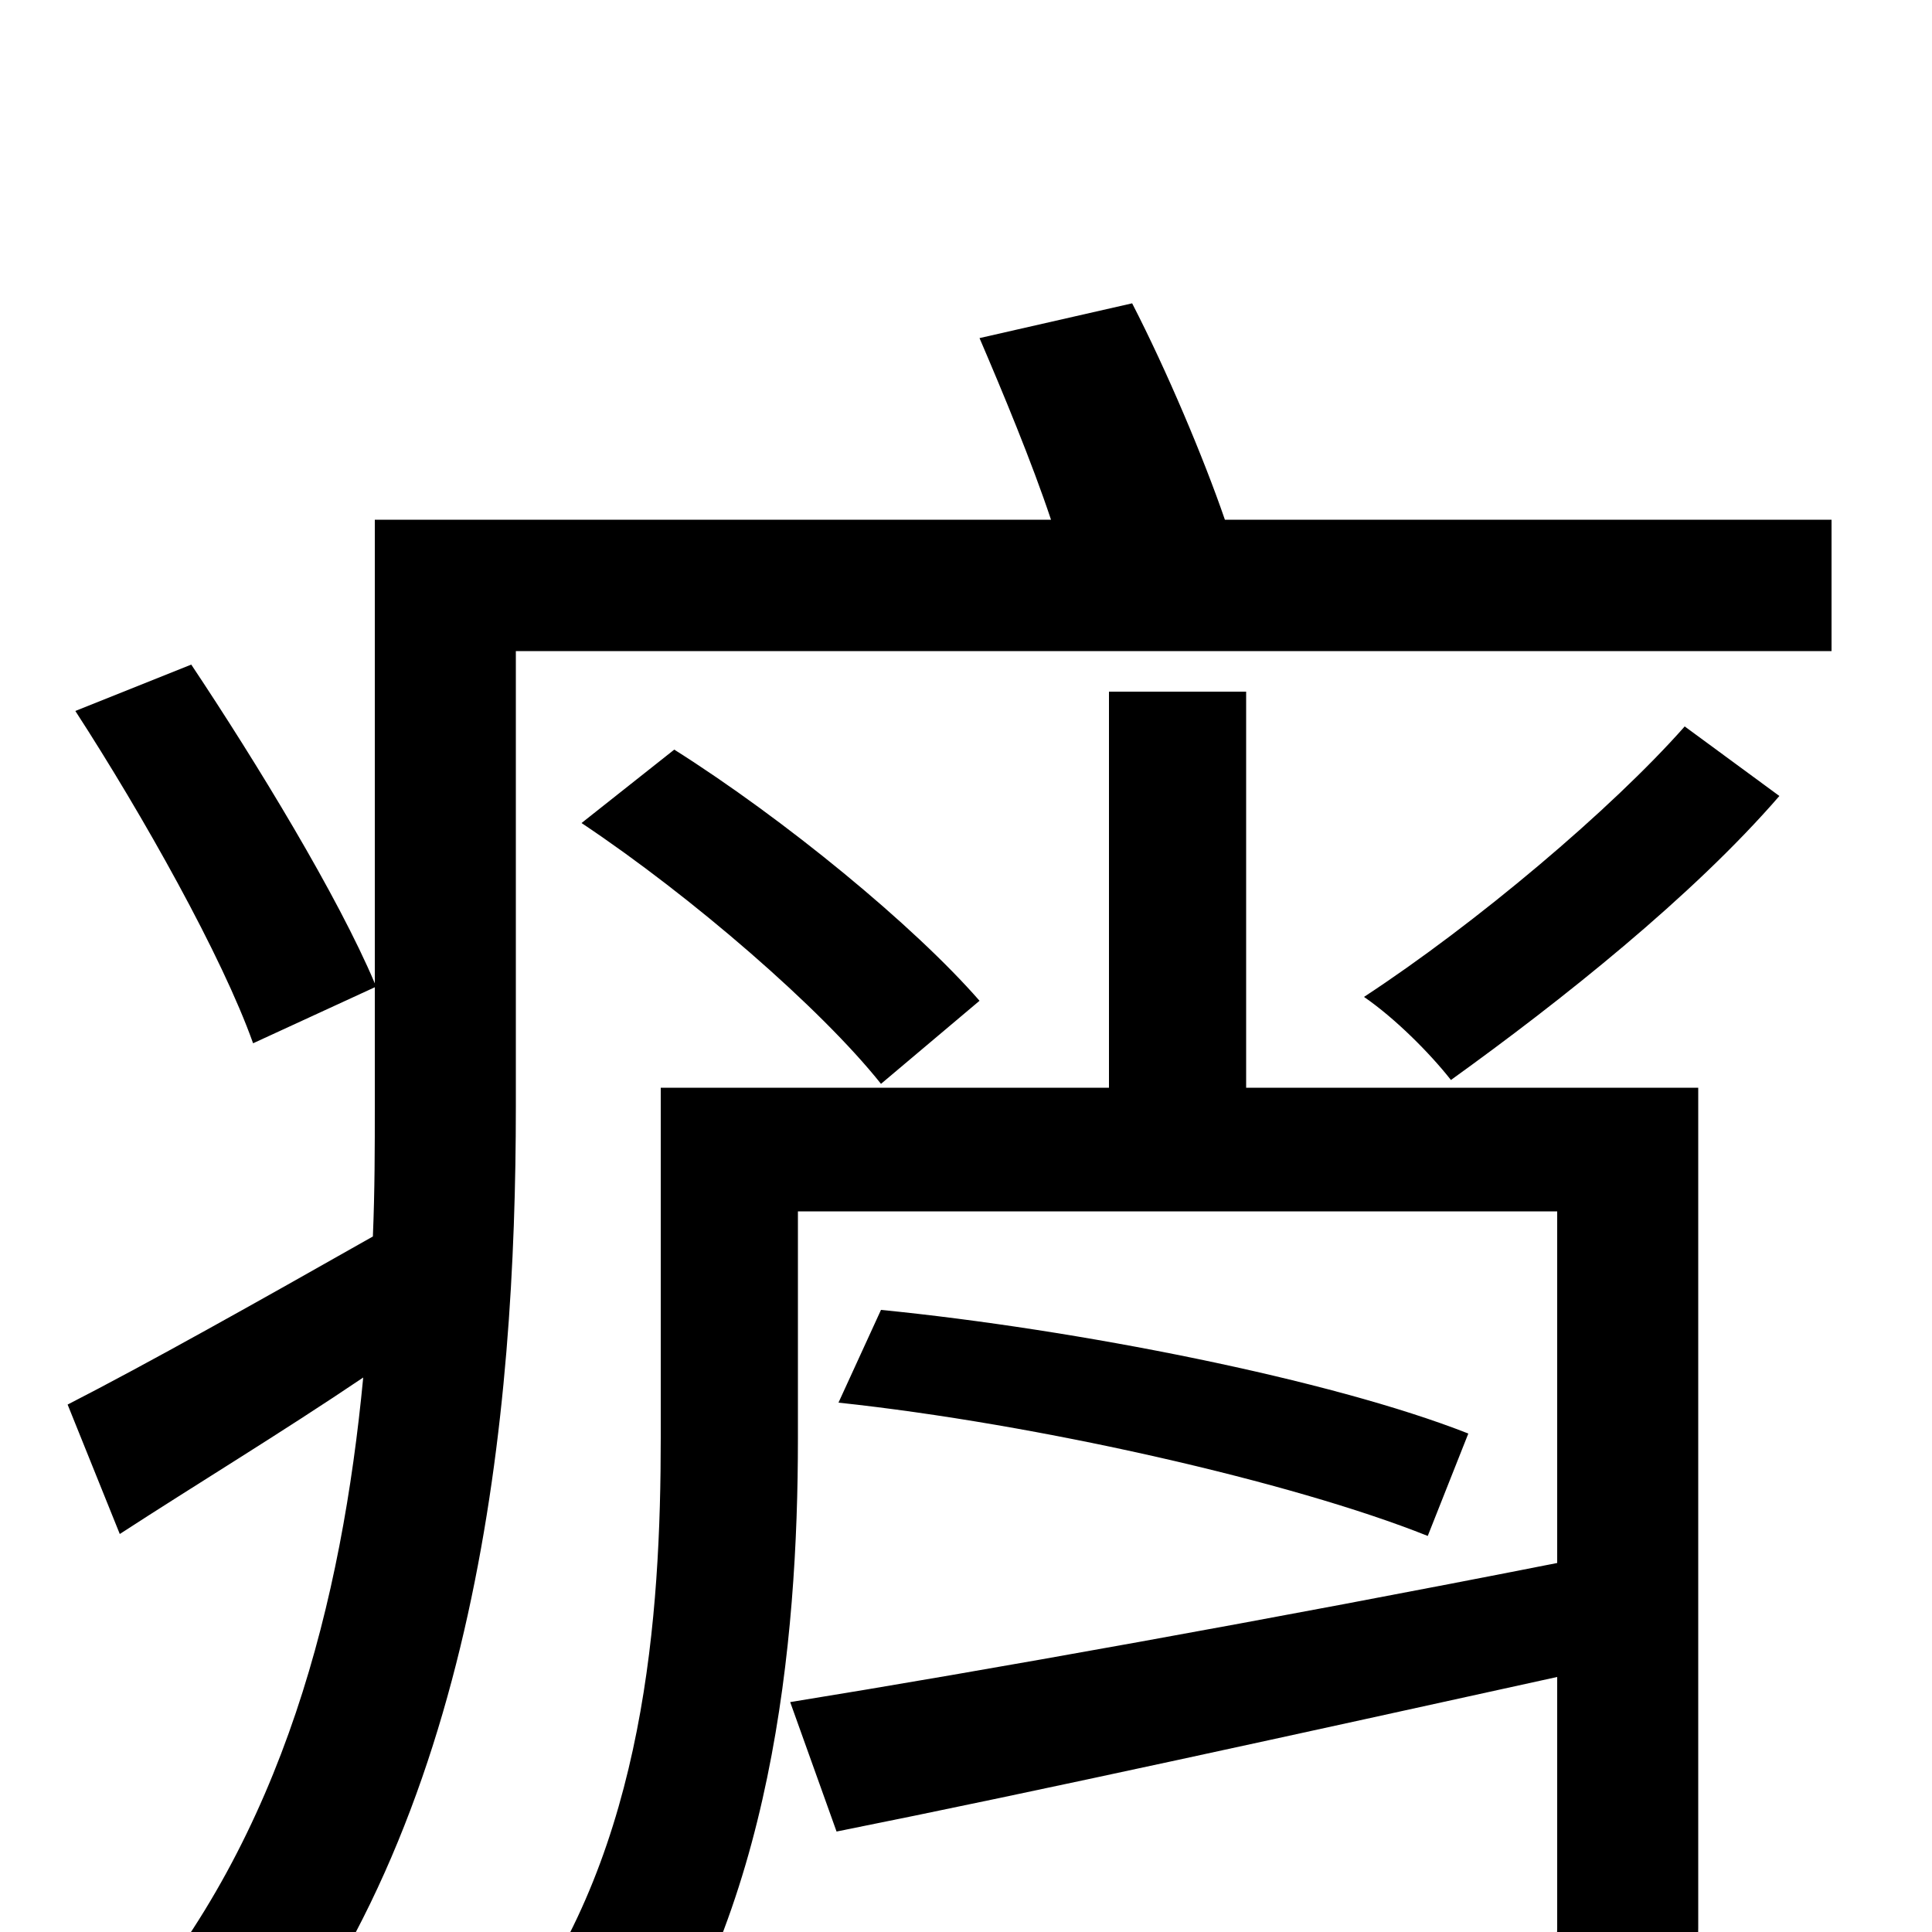 <svg xmlns="http://www.w3.org/2000/svg" viewBox="0 -1000 1000 1000">
	<path fill="#000000" d="M879 -437H645V-642H574V-437H342V-256C342 -164 334 -44 267 46C284 54 313 78 325 91C400 -8 413 -151 413 -255V-373H806V-191C659 -162 508 -135 409 -119L433 -52C538 -73 674 -103 806 -132V-2C806 11 801 15 787 15C774 15 728 16 679 14C688 32 699 58 703 77C773 77 816 76 843 65C870 55 879 36 879 -2ZM434 -274C537 -263 669 -233 739 -205L760 -258C689 -286 557 -312 456 -322ZM507 -482C473 -521 406 -576 349 -612L301 -574C358 -536 425 -478 456 -439ZM872 -624C834 -581 764 -522 706 -484C722 -473 740 -455 751 -441C808 -482 876 -536 921 -588ZM634 -731C623 -763 604 -808 586 -843L507 -825C519 -797 534 -761 544 -731H194V-491C175 -536 133 -605 99 -656L39 -632C74 -578 115 -505 131 -460L194 -489V-428C194 -406 194 -384 193 -360C133 -326 76 -294 35 -273L62 -206C102 -232 145 -258 188 -287C177 -172 147 -50 65 45C83 52 113 74 125 88C248 -55 267 -270 267 -427V-663H948V-731Z"/>
</svg>